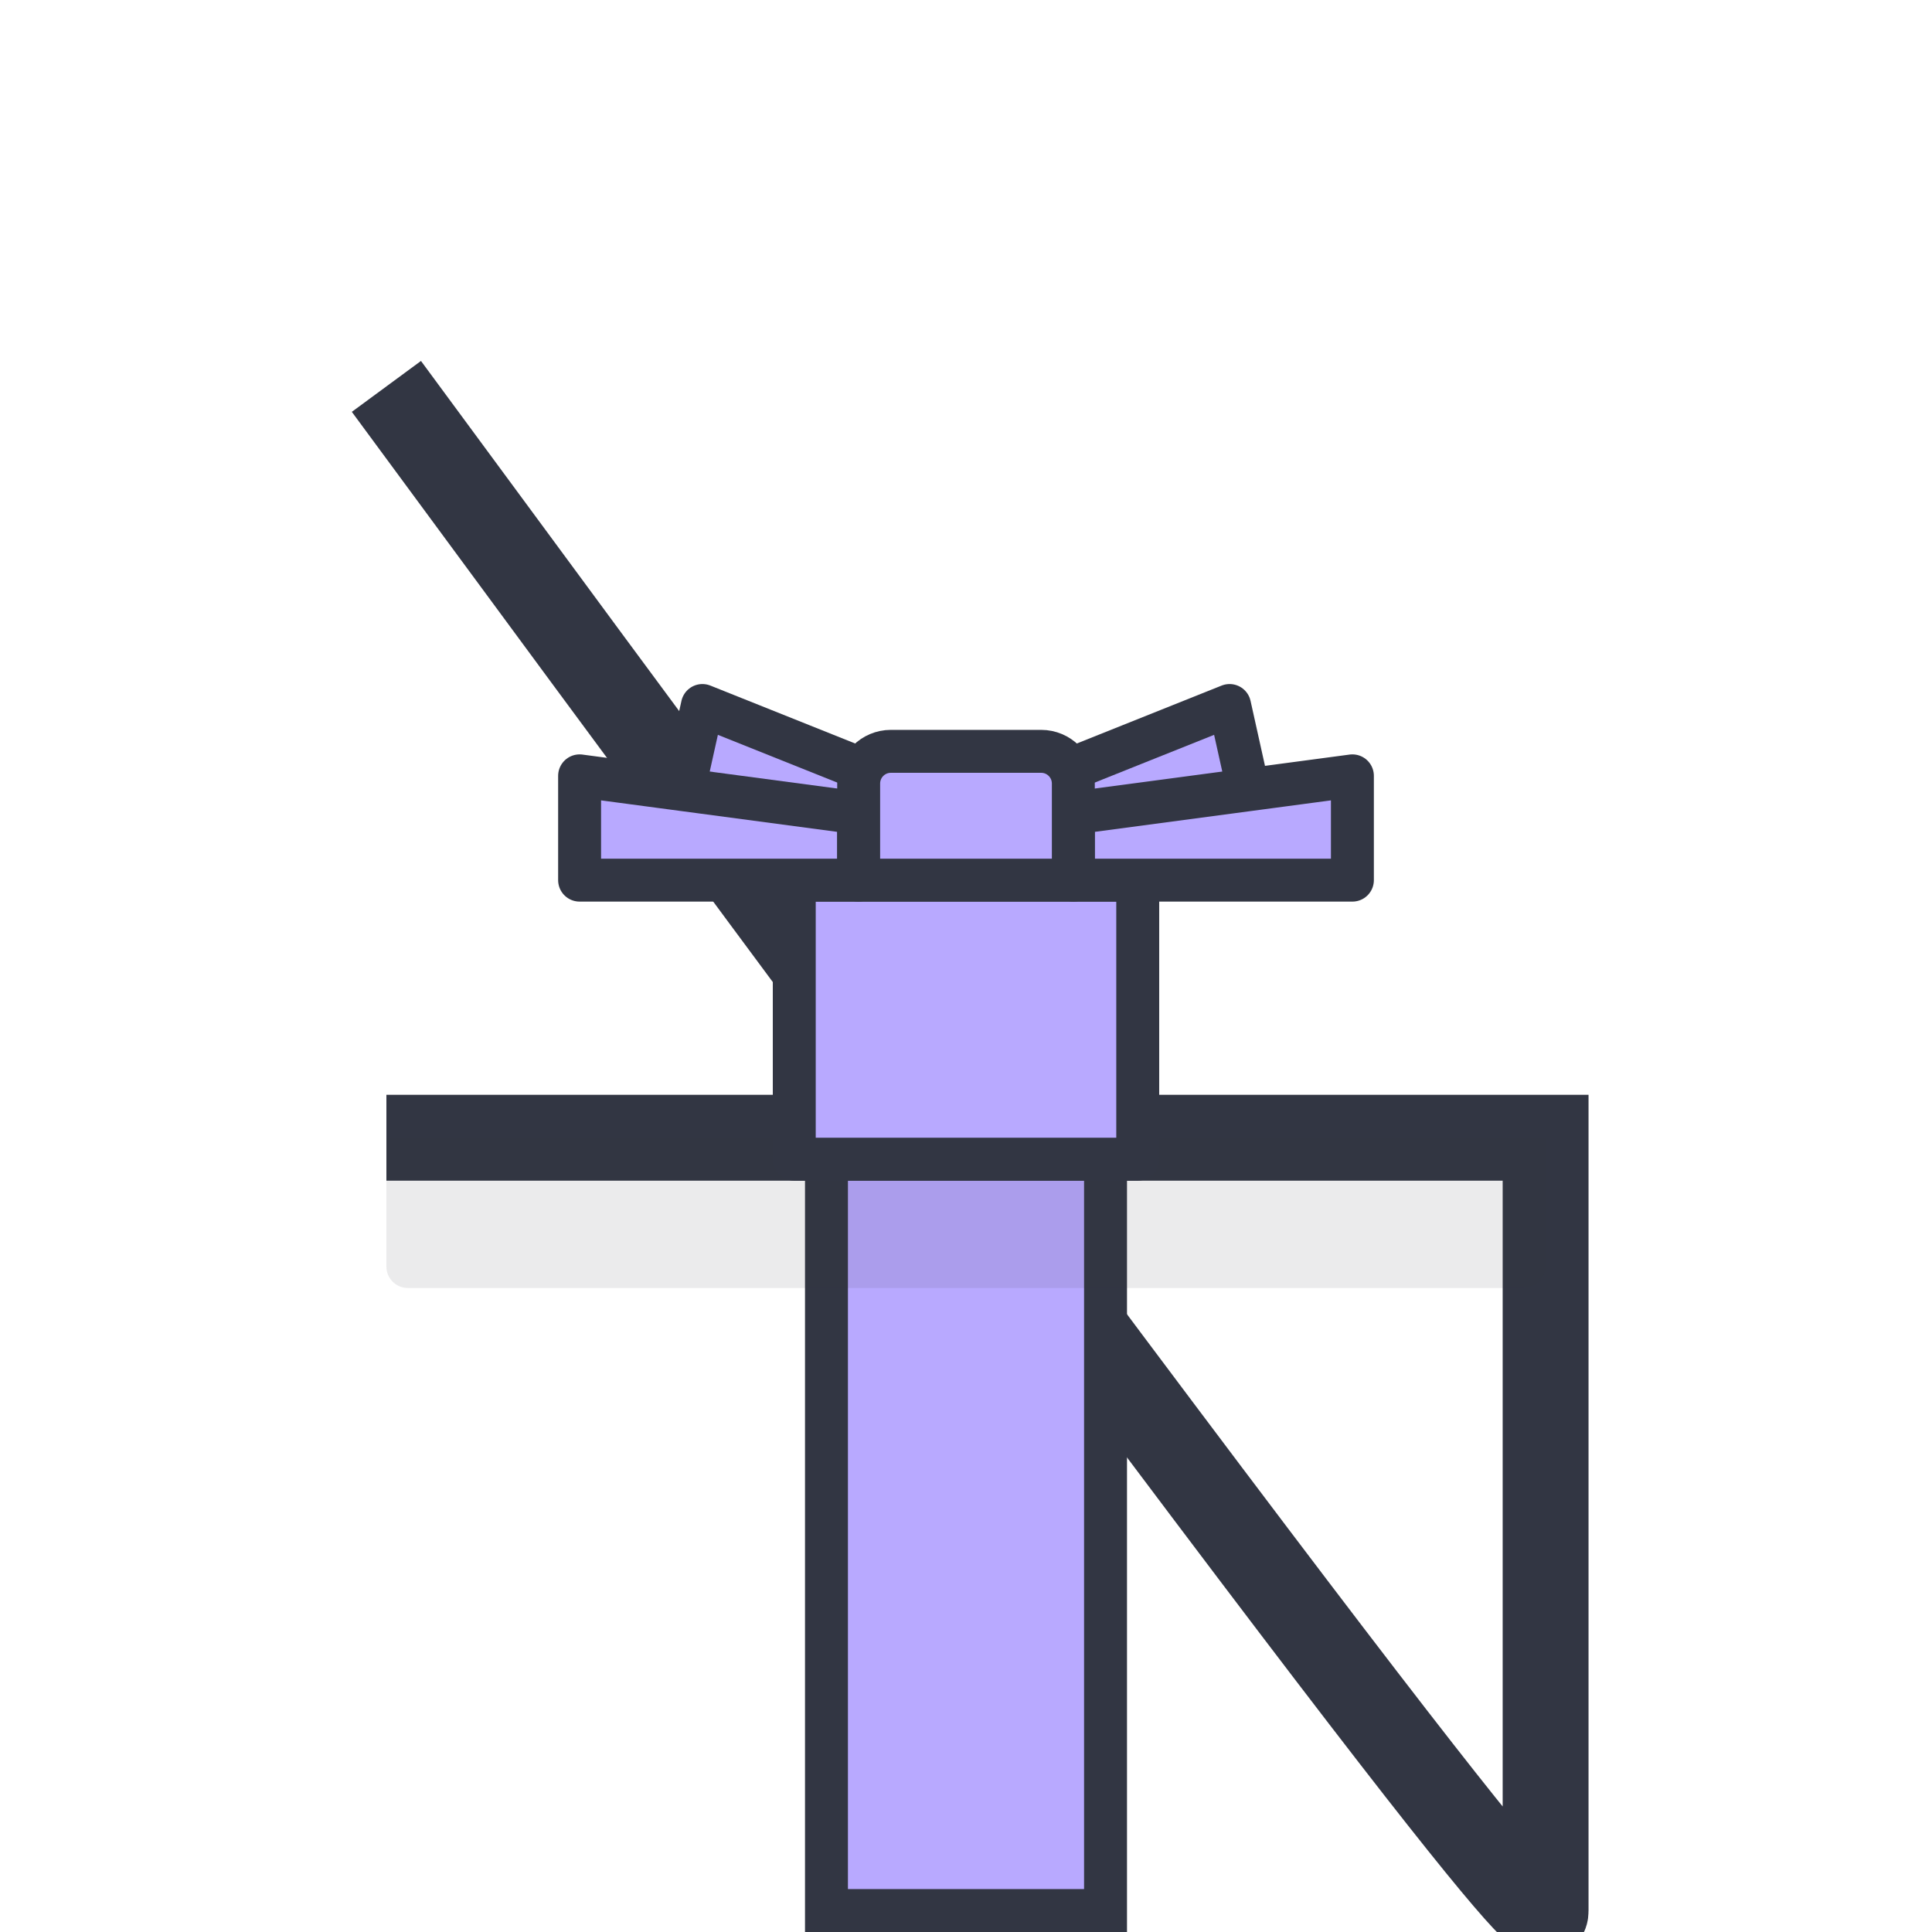 <svg width="360" height="360" viewBox="0 0 360 360" fill="none" xmlns="http://www.w3.org/2000/svg">
<rect width="360" height="360" fill="#E5E5E5"/>
<g id="giftbox">
<rect width="360" height="360" fill="white"/>
<g id="box">
<path d="M72 212H288V356C288 360 284 360 72 72 356V212Z" fill="#FFFFFF" stroke="#323643" stroke-width="16" mask="url(#path-1-inside-1)"/>
</g>
<rect id="wrap" x="154" y="216" width="52" height="140" fill="#B8A9FF" stroke="#323643" stroke-width="8"/>
<path id="shadow" d="M72 212H288V236C288 238.209 286.209 240 284 240H76C73.791 240 72 238.209 72 236V212Z" fill="#323643" fill-opacity="0.1"/>
<g id="box_2">
<mask id="path-4-inside-2" fill="white">
<rect x="60" y="160" width="240" height="60" rx="4"/>
</mask>
<rect x="60" y="160" width="240" height="60" rx="4" fill="white" stroke="#323643" stroke-width="16" stroke-linecap="round" stroke-linejoin="round" mask="url(#path-4-inside-2)"/>
</g>
<rect id="wrap_2" x="148" y="164" width="64" height="52" fill="#B8A9FF" stroke="#323643" stroke-width="8" stroke-linejoin="round"/>
<path id="Rectangle" d="M199.335 161.68L196.475 144.518L229.116 131.462L235.109 158.428L199.335 161.68Z" fill="#B8A9FF" stroke="#323643" stroke-width="8" stroke-linejoin="round"/>
<path id="Rectangle_2" d="M160.665 161.68L163.525 144.518L130.884 131.462L124.891 158.428L160.665 161.68Z" fill="#B8A9FF" stroke="#323643" stroke-width="8" stroke-linejoin="round"/>
<path id="Rectangle_3" d="M108 164V144.569L160 151.502V164H108Z" fill="#B8A9FF" stroke="#323643" stroke-width="8" stroke-linejoin="round"/>
<path id="Rectangle_4" d="M200 164V151.502L252 144.569V164H200Z" fill="#B8A9FF" stroke="#323643" stroke-width="8" stroke-linejoin="round"/>
<path id="center" d="M160 146C160 142.686 162.686 140 166 140H194C197.314 140 200 142.686 200 146V164H160V146Z" fill="#B8A9FF" stroke="#323643" stroke-width="8" stroke-linejoin="round"/>
</g>
</svg>
